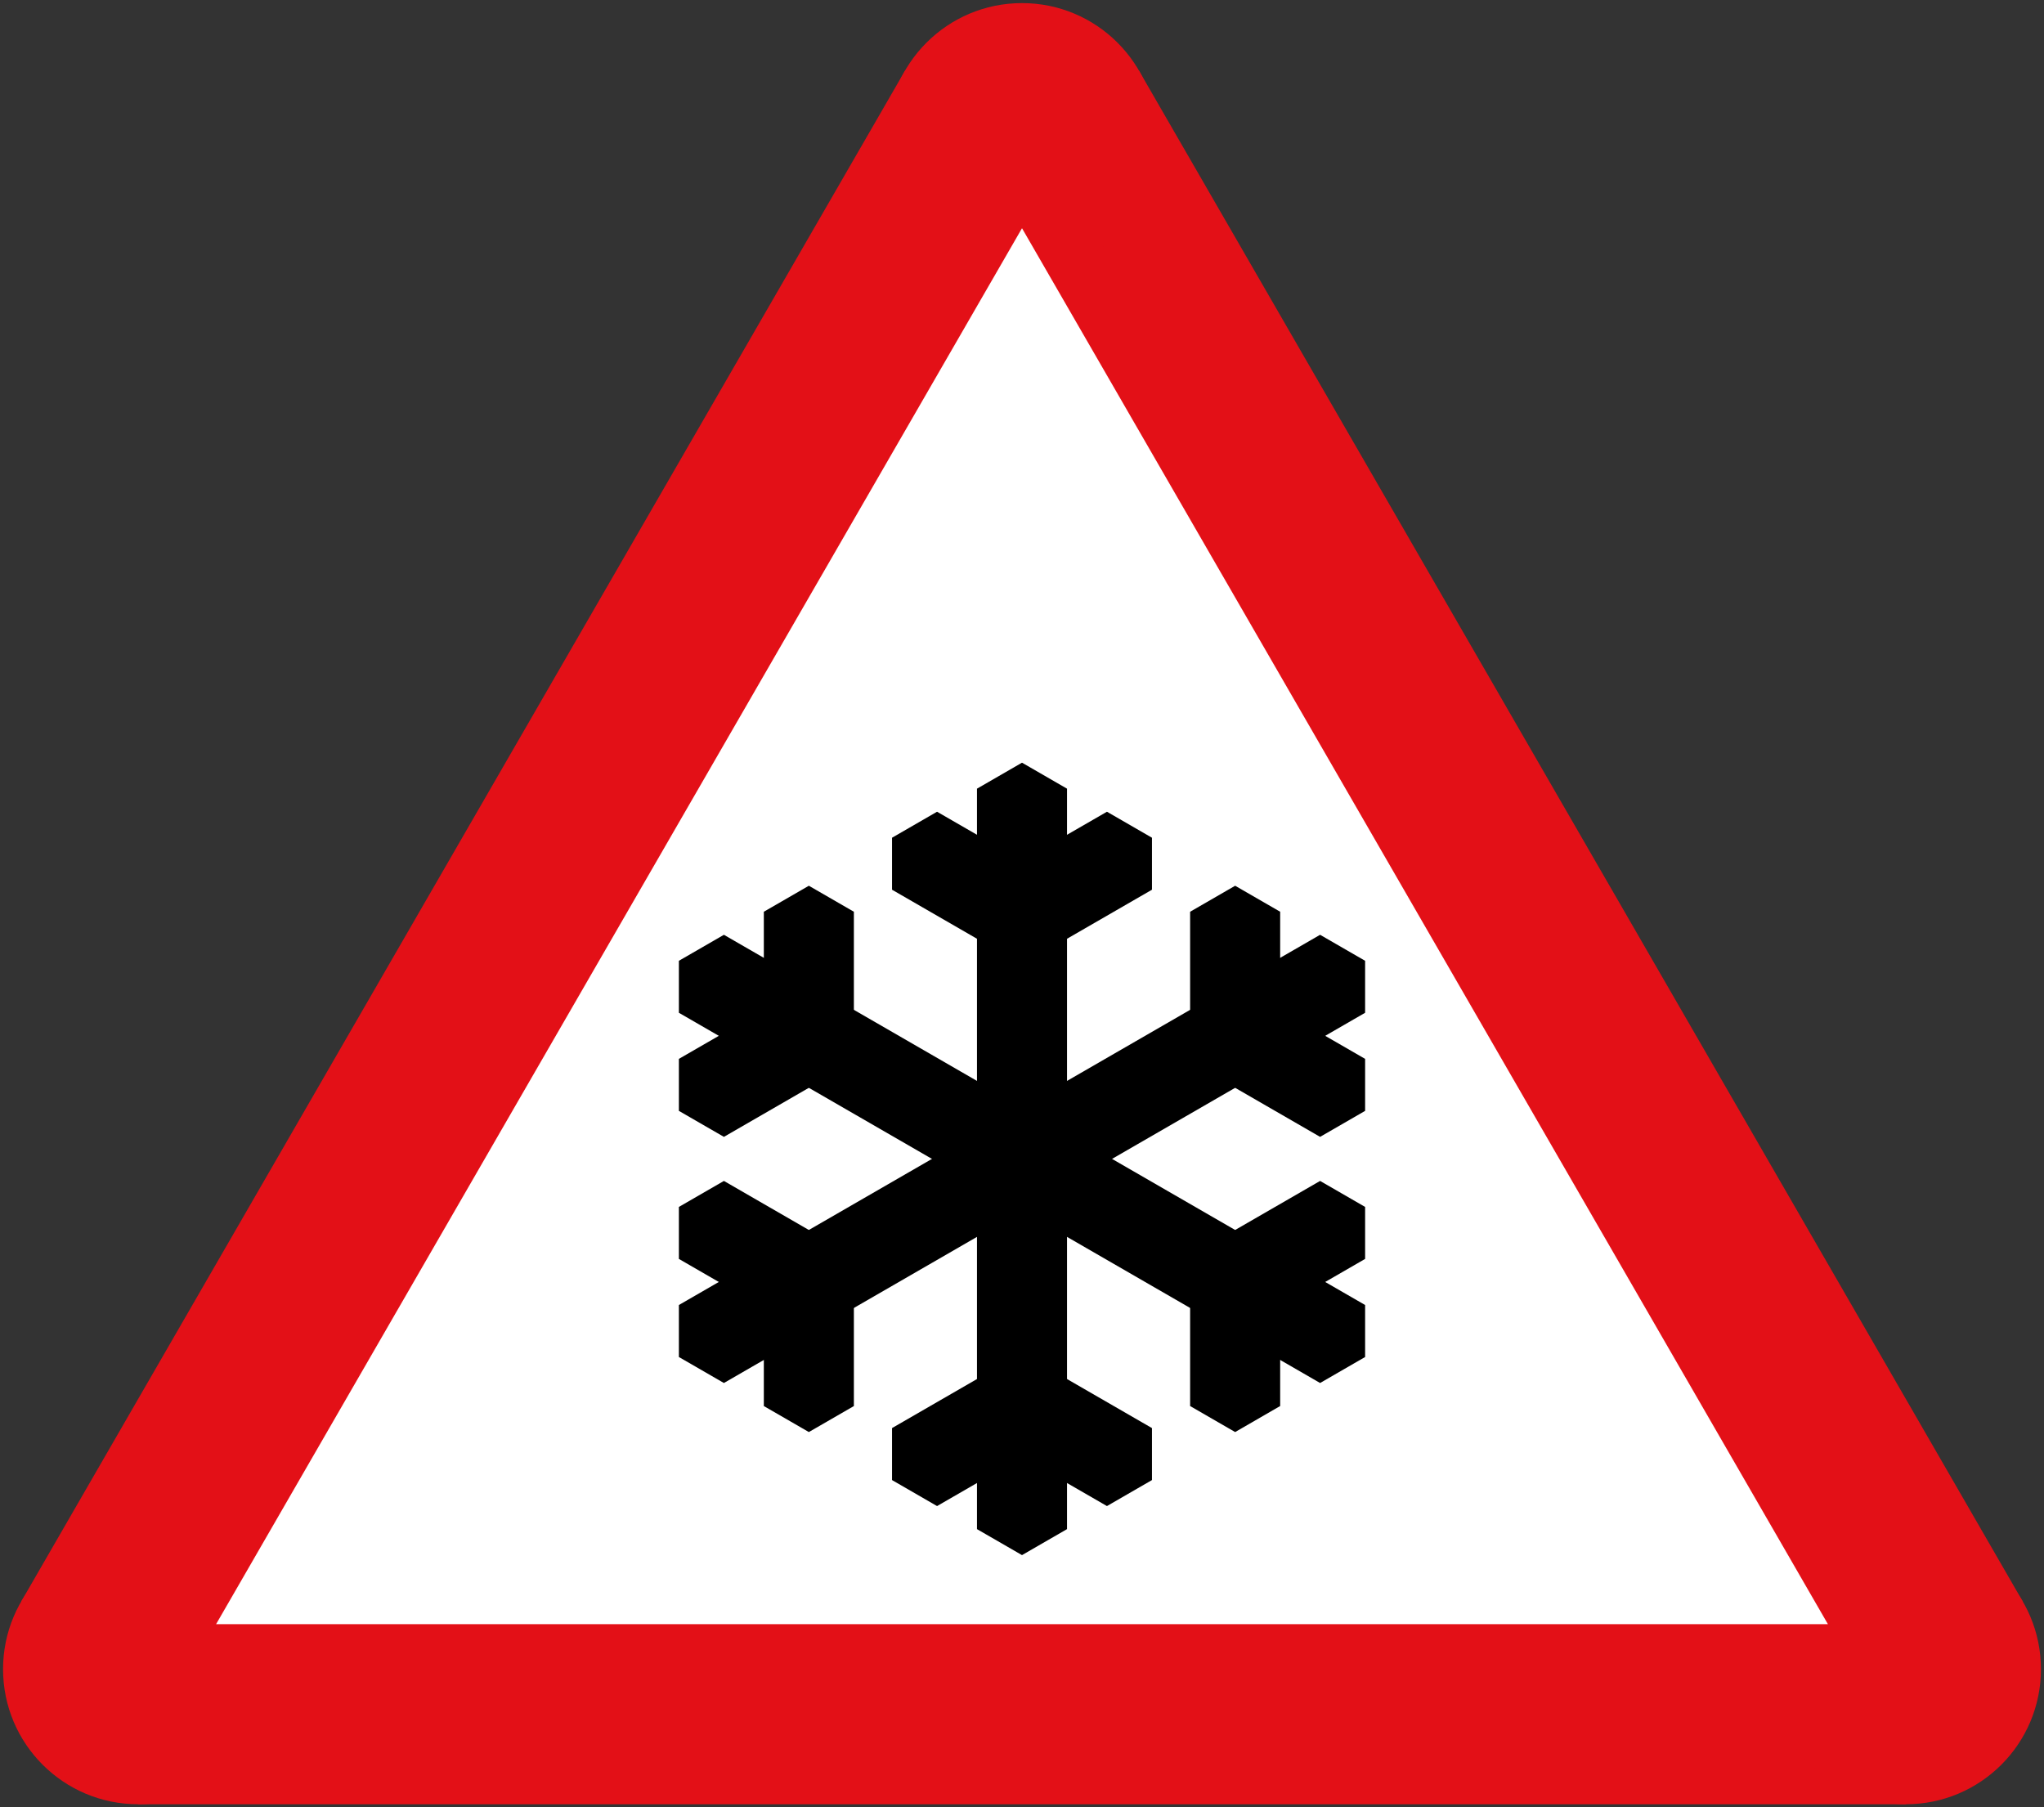<svg xmlns="http://www.w3.org/2000/svg" width="681" height="602.12" fill-rule="evenodd"><rect width="100%" height="100%" fill="#333333" stroke="none"/><path d="m46.019 601.088-38.971-67.5L301.529 23.532h77.942l294.481 510.056-38.971 67.5" fill="#e31017"/><circle cx="340.5" cy="46.032" r="45" fill="#e31017"/><circle cx="634.981" cy="556.088" r="45" fill="#e31017"/><circle cx="46.019" cy="556.088" r="45" fill="#e31017"/><path d="M72 541.088 340.5 76.032 609 541.088" fill="#fff"/><path d="M325.5 509.428v-246.68l15-8.66 15 8.66v246.68l-15 8.66"/><path d="m241.185 460.748 213.63-123.34v-17.32l-15-8.66-213.63 123.34v17.32"/><path d="m439.815 460.748-213.63-123.34v-17.32l15-8.66 213.63 123.34v17.32"/><path d="m340.5 450.767 43.301 25v17.321l-15 8.66-28.301-16.34-28.301 16.34-15-8.66v-17.321M340.5 286.768l28.301-16.34 15 8.66v17.321l-43.301 25-43.301-25v-17.321l15-8.66m-57.713 165.32-28.301-16.339v-17.321l15-8.66 43.301 25v49.999l-15 8.66-15-8.66m172.028-32.679 28.301-16.339v-17.321l-15-8.66-43.301 25v49.999l15 8.66 15-8.67M254.486 336.428v-32.679l15-8.66 15 8.66v49.999l-43.301 25-15-8.66v-17.321m200.329-16.339v-32.679l-15-8.66-15 8.66v49.999l43.301 25 15-8.66v-17.321"/></svg>